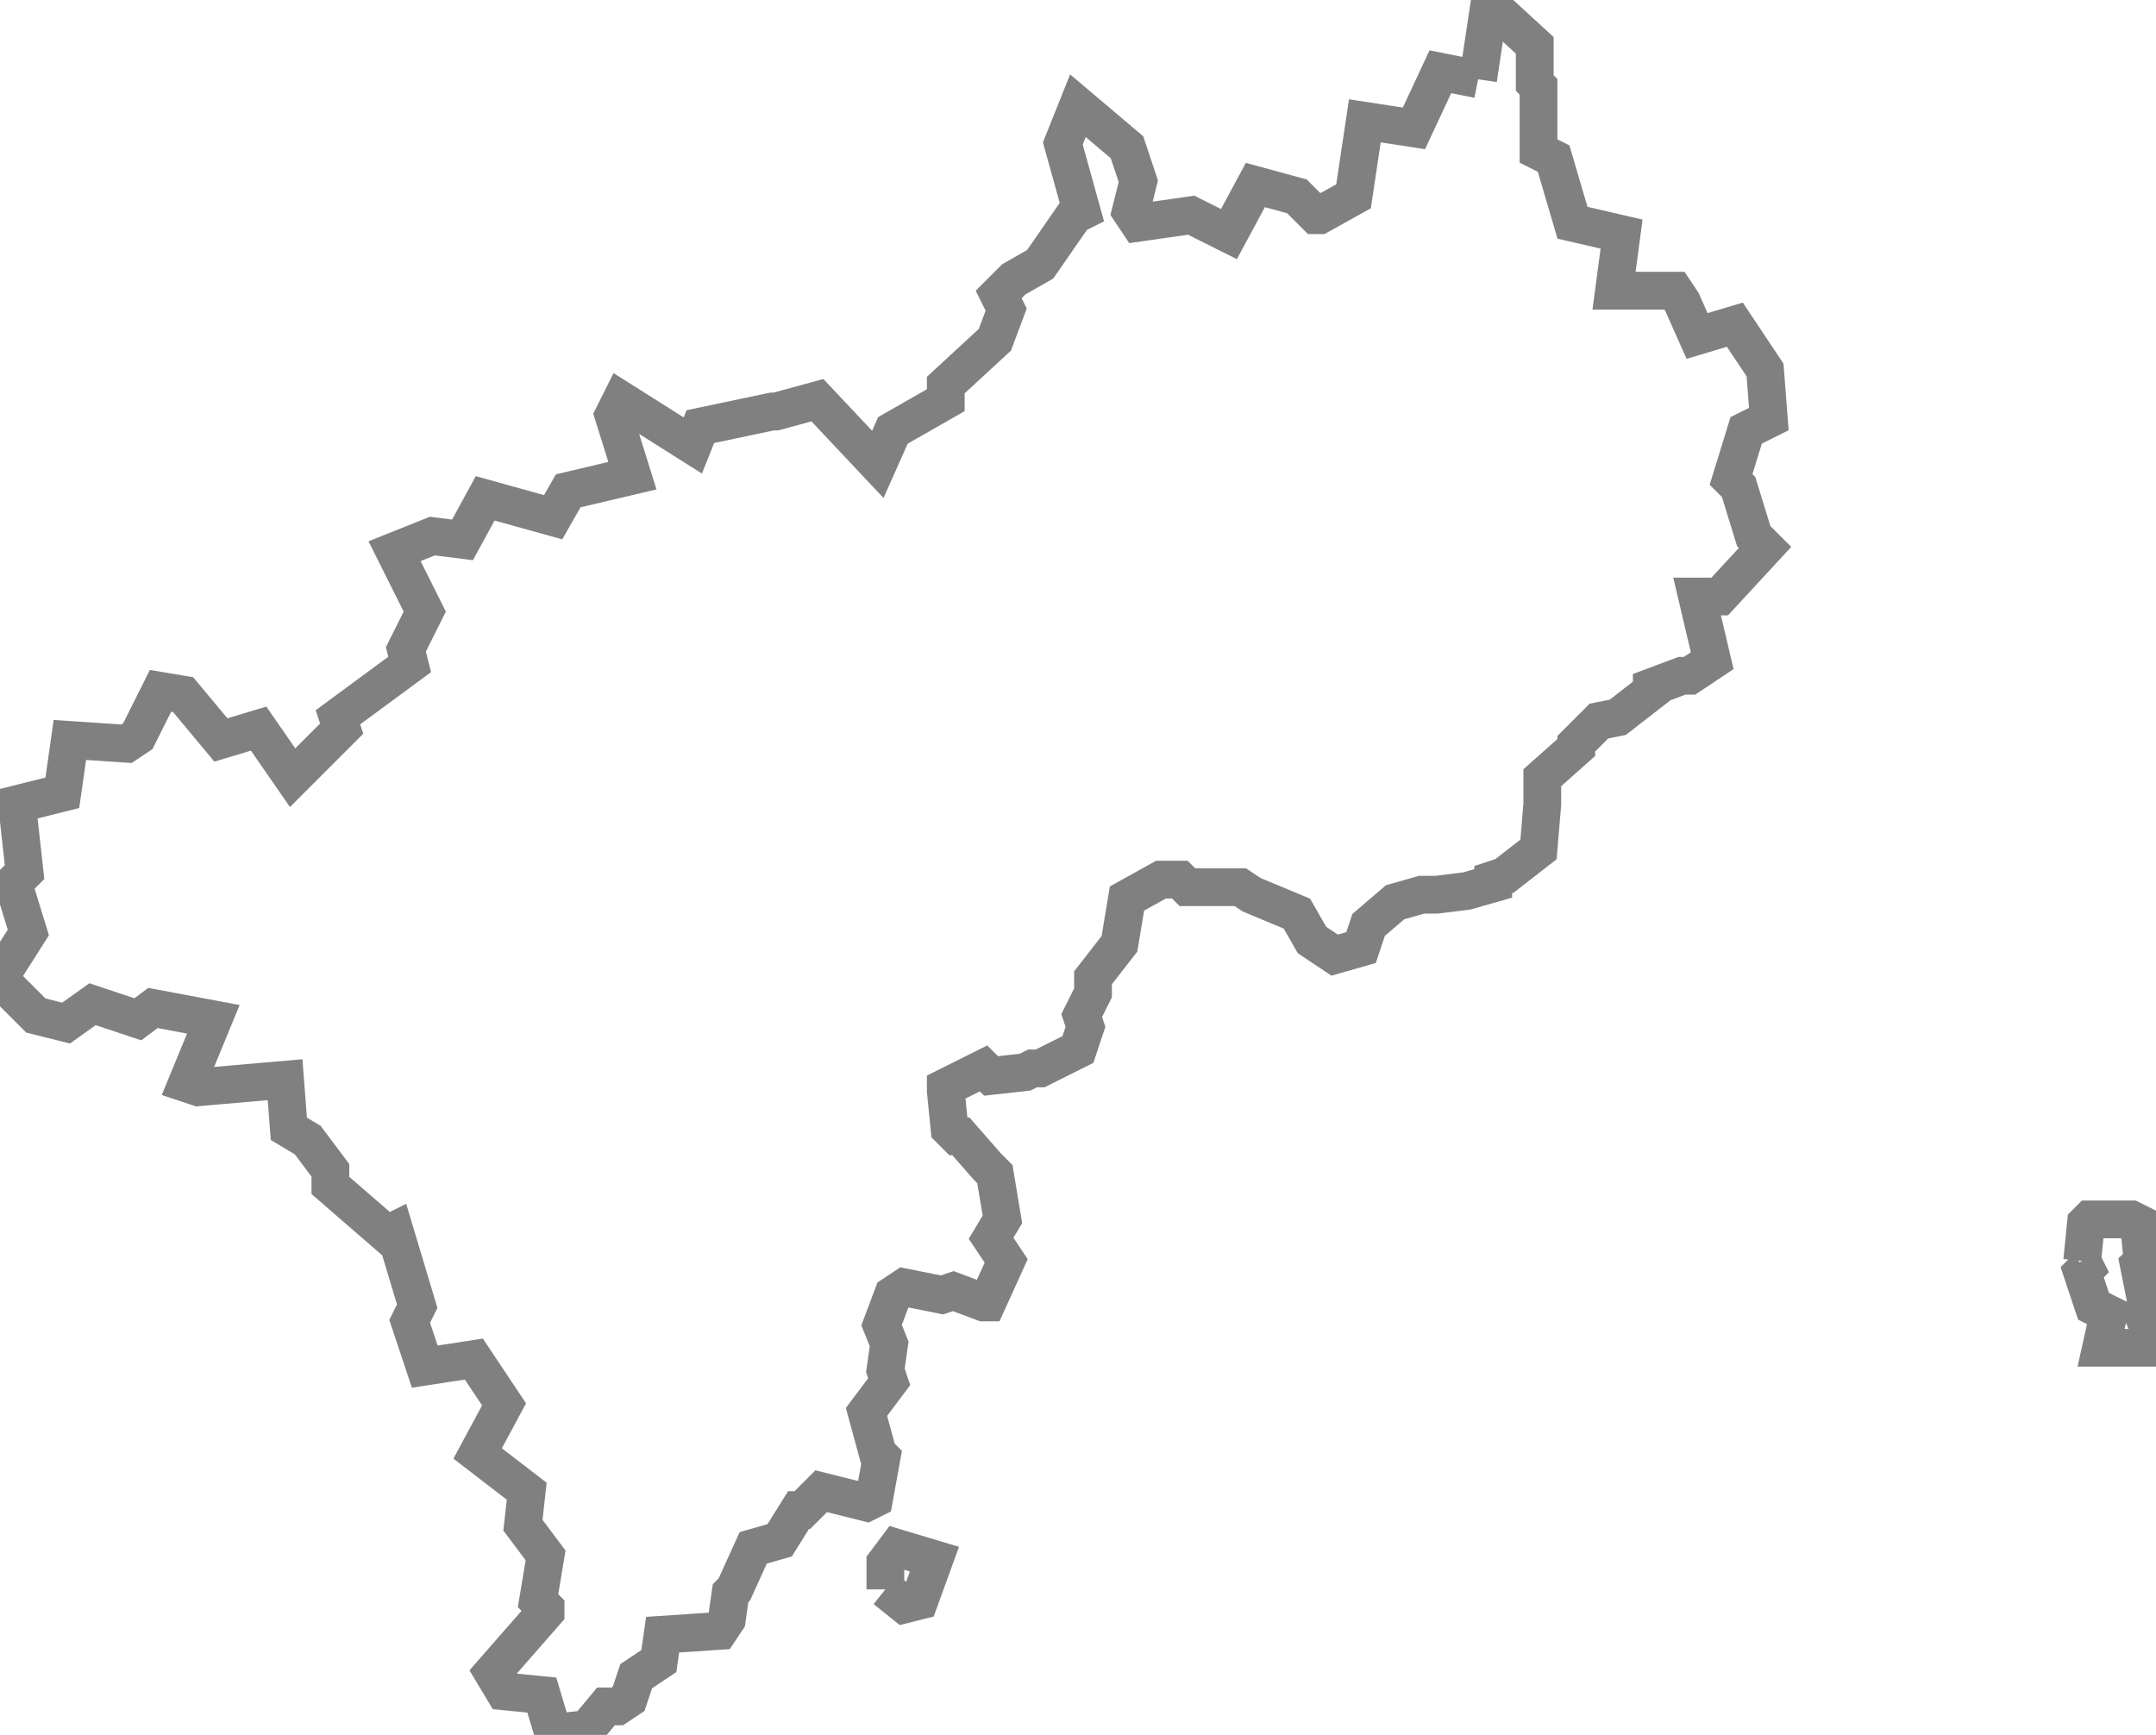 <?xml version="1.0" encoding="UTF-8" standalone="no"?>
<svg
   id="fantasyMap"
   width="571.051"
   height="459.547"
   version="1.1"
   background-color="#000000"
   viewBox="0 0 571.051 459.547"
   xmlns="http://www.w3.org/2000/svg"
   xmlns:svg="http://www.w3.org/2000/svg">
  <defs
     id="defs4389" />
  <g
     id="land_1708199572.7541306"
     style="display:inline"
     transform="translate(-1388.322,-378.241)">
    <path
       id="state-border2"
       d="m 1779.822,399.245 3,-20 12,11 v 10 l 1,1 v 17 l 4,2 5,17 13,3 -2,15 h 16 l 2,3 4,9 10,-3 8,12 1,13 -6,3 -4,13 2,2 4,13 3,3 -12,13 h -6 l 4,17 -6,4 h -2 l -8,3 v 1 l -9,7 -5,1 -6,6 v 1 l -9,8 v 7 0 l -1,12 -9,7 -3,1 v 1 l -7,2 v 0 l -8,1 h -4 l -7,2 -7,6 -2,6 -7,2 -6,-4 -4,-7 -12,-5 v 0 l -3,-2 h -14 l -2,-2 h -5 l -9,5 -2,12 v 0 l -7,9 v 4 l -3,6 1,3 -2,6 -10,5 h -2 l -2,1 -9,1 -2,-2 -10,5 v 1 l 1,10 2,2 h 1 l 7,8 1,1 1,1 2,12 -3,5 4,6 -5,11 h -1 l -8,-3 -3,1 -10,-2 -3,2 -3,8 2,5 -1,7 1,3 -6,8 3,11 1,1 -2,11 -2,1 -12,-3 -5,5 h -1 l -5,8 -7,2 -5,11 -1,1 -1,7 -2,3 -15,1 -1,7 -6,4 -2,6 -3,2 h -3 l -5,6 -9,1 -3,-10 -10,-1 -3,-5 14,-16 v -1 l -2,-2 2,-12 -6,-8 1,-9 -13,-10 7,-13 -8,-12 -13,2 -4,-12 2,-4 -6,-20 -2,1 -15,-13 v -4 l -6,-8 -5,-3 -1,-13 v 0 l -23,2 -3,-1 7,-17 -16,-3 -4,3 -12,-4 -7,5 -8,-2 -9,-9 v -2 l 7,-11 -4,-13 3,-3 -2,-18 12,-3 2,-14 v 0 l 15,1 3,-2 6,-12 6,1 10,12 10,-3 9,13 13,-13 -1,-3 19,-14 -1,-4 5,-10 -8,-16 10,-4 8,1 6,-11 18,5 4,-7 17,-4 -5,-16 2,-4 19,12 2,-5 19,-4 v 0 h 1 l 11,-3 16,17 4,-9 14,-8 v -4 l 13,-12 3,-8 -2,-4 4,-4 7,-4 9,-13 2,-1 -5,-18 4,-10 13,11 3,9 -2,8 2,3 14,-2 10,5 7,-13 11,3 5,5 h 1 l 9,-5 3,-20 13,2 7,-15 10,2 m 160,313 1,2 -1,1 3,9 4,2 -2,9 h 13 l 1,-2 -3,-7 1,-3 -2,-10 1,-1 -1,-10 -2,-1 h -11 l -1,1 -1,10 m -317,87 5,4 4,-1 4,-11 -10,-3 -3,4 v 7"
       clip-path="url(#state-clip2)"
       
       style="fill:none;stroke:#808080;stroke-width:10;stroke-dasharray:none" />
  </g>
</svg>

